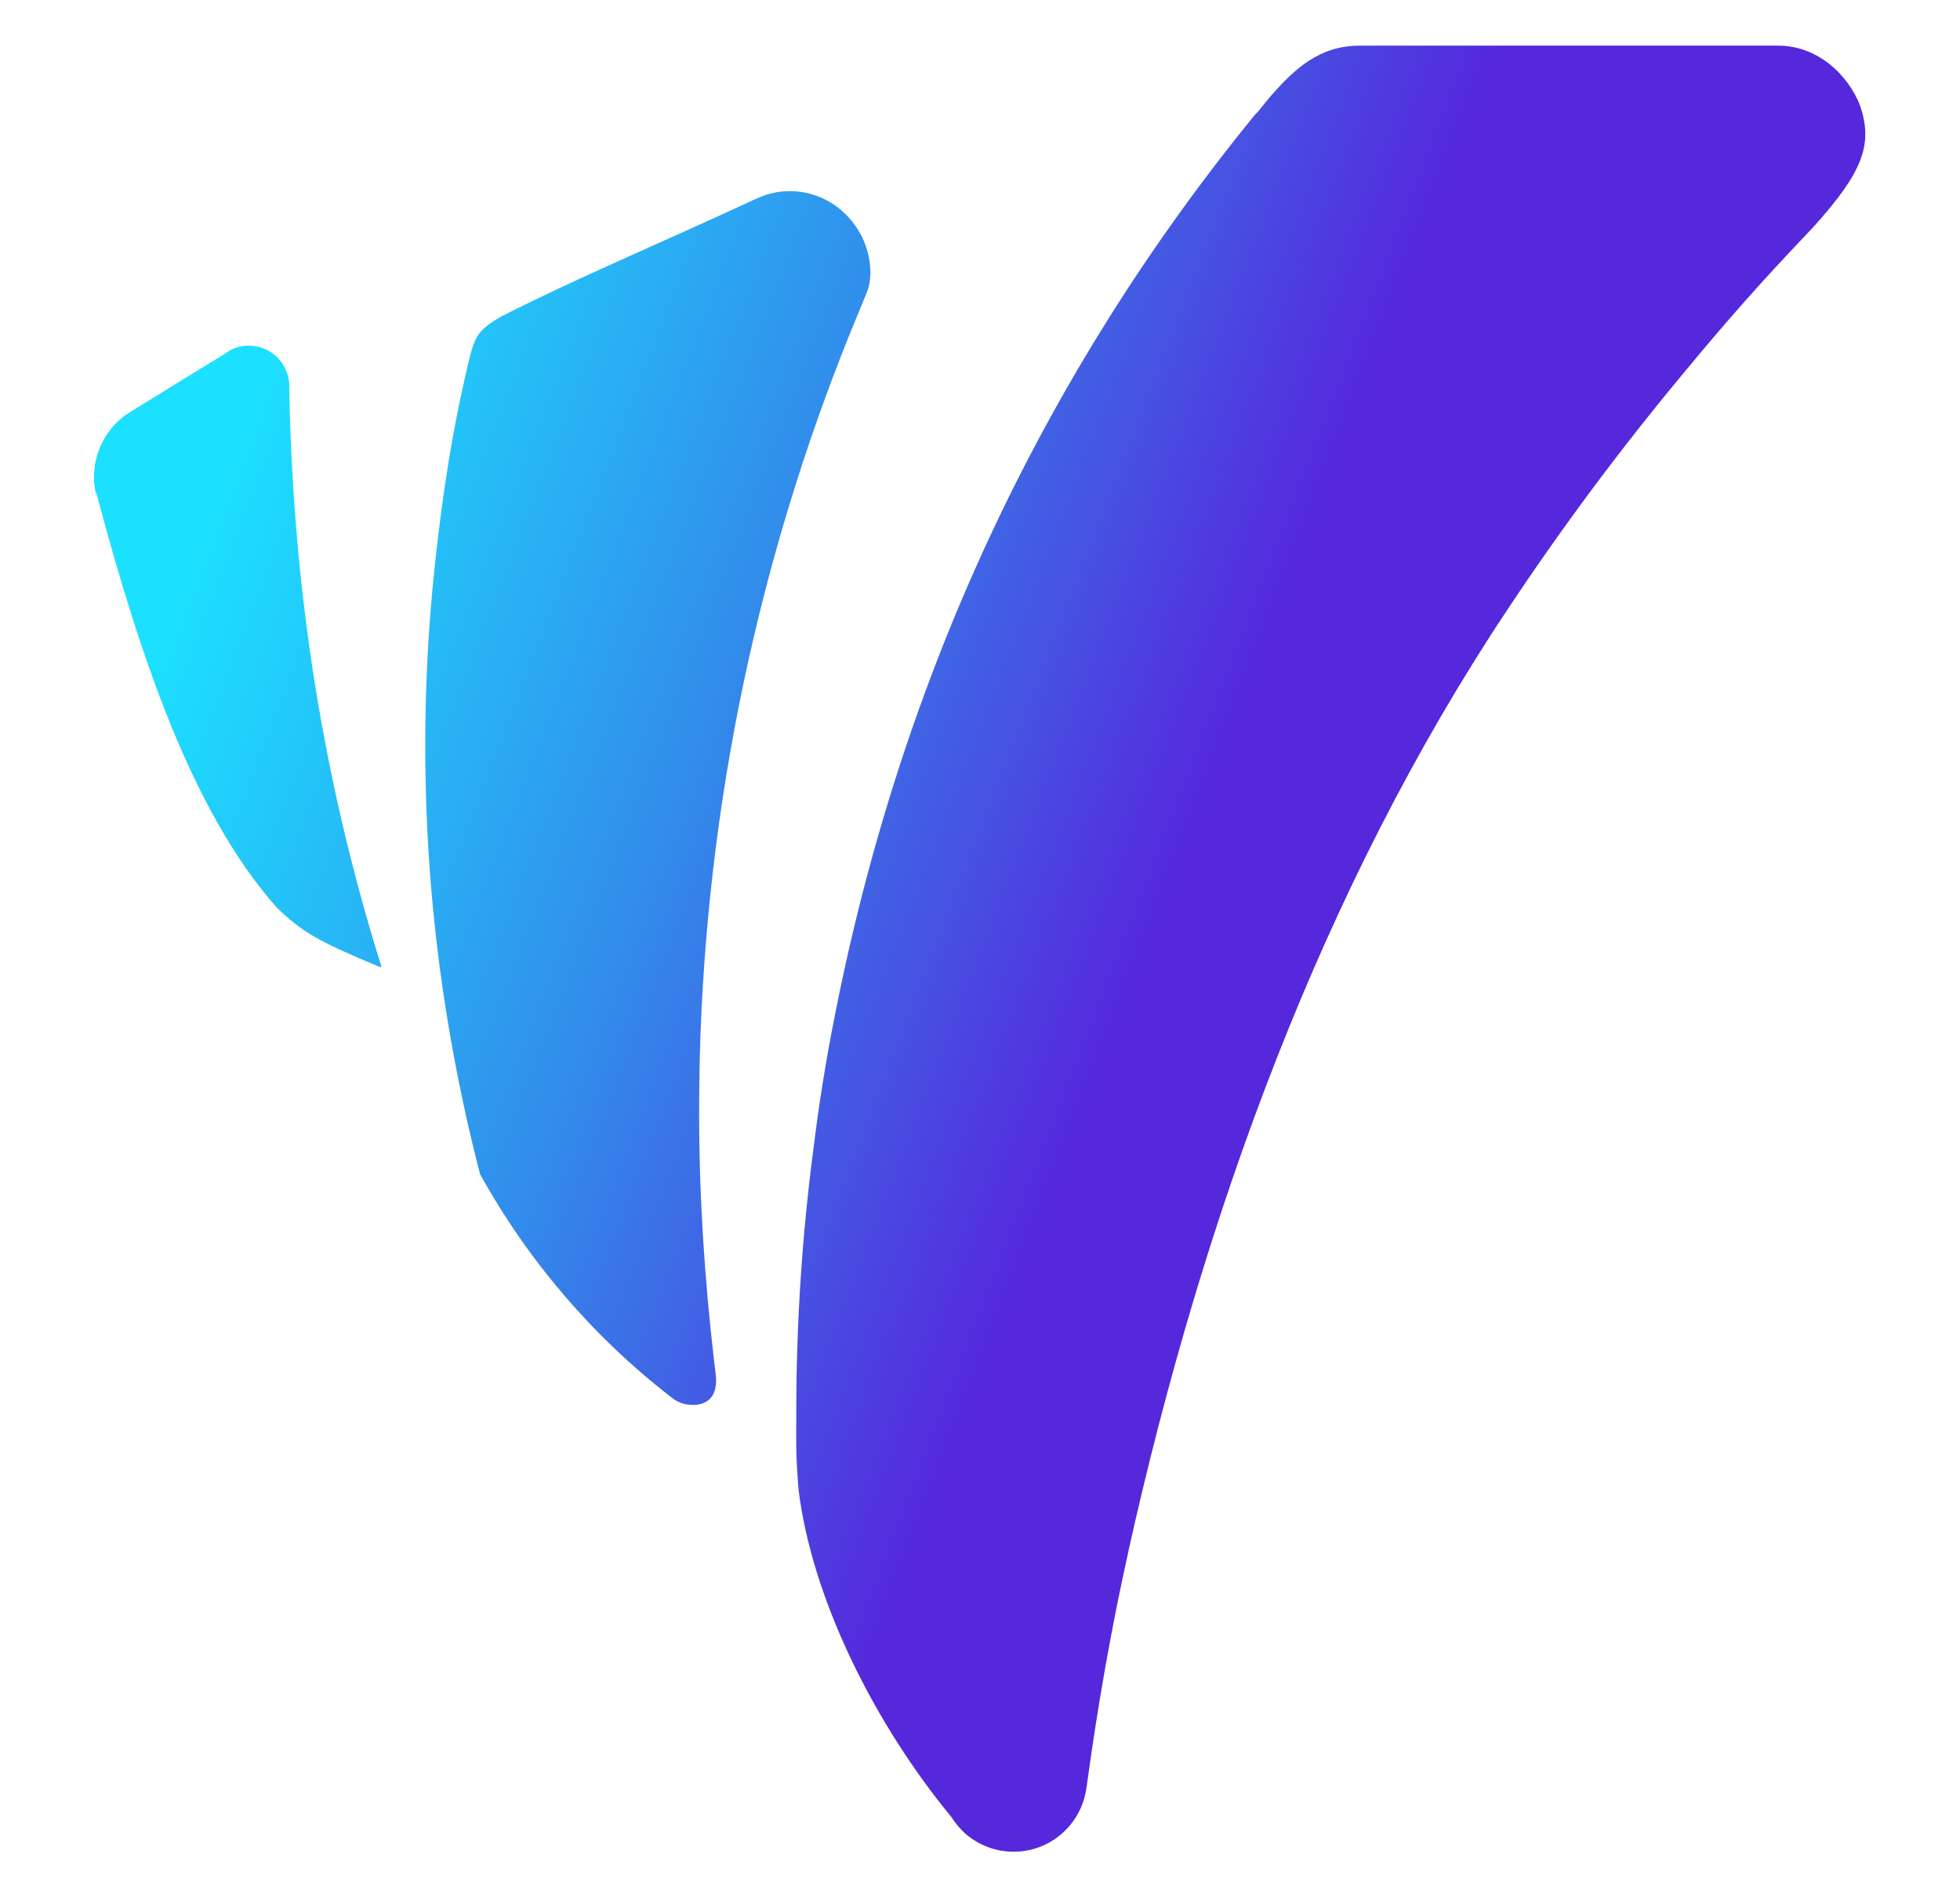 <?xml version="1.0" encoding="utf-8"?>
<!-- Generator: Adobe Illustrator 25.3.1, SVG Export Plug-In . SVG Version: 6.00 Build 0)  -->
<svg version="1.1" id="Layer_1" xmlns="http://www.w3.org/2000/svg" xmlns:xlink="http://www.w3.org/1999/xlink" x="0px" y="0px"
	 viewBox="0 0 433.7 419.8" style="enable-background:new 0 0 433.7 419.8;" xml:space="preserve">
<style type="text/css">
	.st0{fill:url(#SVGID_1_);}
	.st1{fill:url(#SVGID_2_);}
	.st2{fill:url(#SVGID_3_);}
</style>
<g>
	
		<linearGradient id="SVGID_1_" gradientUnits="userSpaceOnUse" x1="35.949" y1="312.234" x2="254.479" y2="227.772" gradientTransform="matrix(1 0 0 -1 0 438.997)">
		<stop  offset="2.180000e-02" style="stop-color:#1CE0FF"/>
		<stop  offset="0.286" style="stop-color:#27B6F5"/>
		<stop  offset="0.531" style="stop-color:#328CEB"/>
		<stop  offset="0.999" style="stop-color:#5528DC"/>
	</linearGradient>
	<path class="st0" d="M105.8,258.2c0.1,0.5,0.3,1,0.4,1.6c10.6,19.2,25,36,42.3,49.4c0.2,0.1,0.4,0.3,0.5,0.4
		c1.4,0.9,2.4,1.2,3.8,1.3c2.8,0.2,6.1-1,5.6-6.4l-0.4-3.4c-2.1-18-3.3-36.3-3.3-54.9c0-5.8,0.1-11.5,0.3-17.3
		c2.1-56.5,14.4-110.3,35-159.8c0.6-1.4,1.2-2.9,1.8-4.4c0.6-1.5,0.8-3,0.8-4.6c-0.2-9.6-8-17.8-17.8-17.8c-1.1,0-2.2,0.1-3.3,0.3
		c-0.9,0.2-1.7,0.4-2.5,0.7l-1.5,0.6c-21.1,9.8-40.2,17.8-56.1,25.9c-0.5,0.2-0.6,0.3-1.1,0.6c-3,1.8-4.7,3.2-5.6,6.1
		c-0.2,0.6-0.4,1.1-0.6,1.9c-3.9,16-6.1,30.1-7.9,46.9c-1.4,13-2.1,26.2-2.1,39.6c0,19.1,1.4,37.8,4.2,56.2
		C100.2,233.7,102.7,246,105.8,258.2z"/>
	
		<linearGradient id="SVGID_2_" gradientUnits="userSpaceOnUse" x1="34.23" y1="307.788" x2="252.761" y2="223.326" gradientTransform="matrix(1 0 0 -1 0 438.997)">
		<stop  offset="2.180000e-02" style="stop-color:#1CE0FF"/>
		<stop  offset="0.286" style="stop-color:#27B6F5"/>
		<stop  offset="0.531" style="stop-color:#328CEB"/>
		<stop  offset="0.999" style="stop-color:#5528DC"/>
	</linearGradient>
	<path class="st1" d="M21.8,110.9c9,33.5,20.5,68.6,39.4,89.9c5.6,5.5,9.4,7.6,22.6,13.1c0.3,0.1,0.5,0.2,0.5,0.1s0.1-0.2,0-0.4
		c-12.8-41-19.5-82.9-20.3-127.9c0-0.2,0-0.4,0-0.6c-0.2-4.8-4.1-8.6-9-8.6c-1.5,0-3,0.4-4.2,1.1c-0.3,0.2-0.6,0.4-0.9,0.6
		c-6.5,4-13.2,8.1-19.5,12c-0.9,0.6-1.8,1.1-2.7,1.7c-4.2,3.1-6.9,8.1-6.9,13.7c0,1.1,0.1,2.1,0.3,3.1
		C21.4,109.3,21.6,110.1,21.8,110.9z"/>
	
		<linearGradient id="SVGID_3_" gradientUnits="userSpaceOnUse" x1="43.483" y1="331.728" x2="262.013" y2="247.266" gradientTransform="matrix(1 0 0 -1 0 438.997)">
		<stop  offset="2.180000e-02" style="stop-color:#1CE0FF"/>
		<stop  offset="0.286" style="stop-color:#27B6F5"/>
		<stop  offset="0.531" style="stop-color:#328CEB"/>
		<stop  offset="0.999" style="stop-color:#5528DC"/>
	</linearGradient>
	<path class="st2" d="M411.6,23.4c-2.8-7.2-9.7-13.3-18.1-13.3h-92.6c-8.9,0-14.4,5-20.1,11.6c-0.4,0.5-0.9,1.1-1.3,1.6
		c-0.6,0.8-1.2,1.5-1.9,2.2c-46.7,57.3-78.1,124-92.9,199.4c-1.9,9.6-3.5,19.4-4.7,29.3c-2.5,19-3.8,38.5-3.8,58.2
		c0,0.5,0,0.9,0,1.4c0,4.3-0.2,7.3,0.5,15.9c3,24.3,16.9,51.9,33.8,72.4c0.9,1.4,1.9,2.6,3.1,3.7c2.9,2.5,6.6,4,10.7,4
		c8.2,0,15-6.1,16.1-14.1c0-0.2,0.1-0.4,0.1-0.7c2.4-17.5,5.4-34.7,9.2-51.7c0,0,0-0.1,0-0.1c16.6-74.4,42.9-146.7,83.8-208.2
		c12.2-18.4,25.4-36.1,39.5-53c9.1-11,16.7-19.6,26.5-29.9c0.4-0.4,1-1.1,1.7-1.8C412.2,38.1,414.5,32,411.6,23.4z"/>
</g>
</svg>
